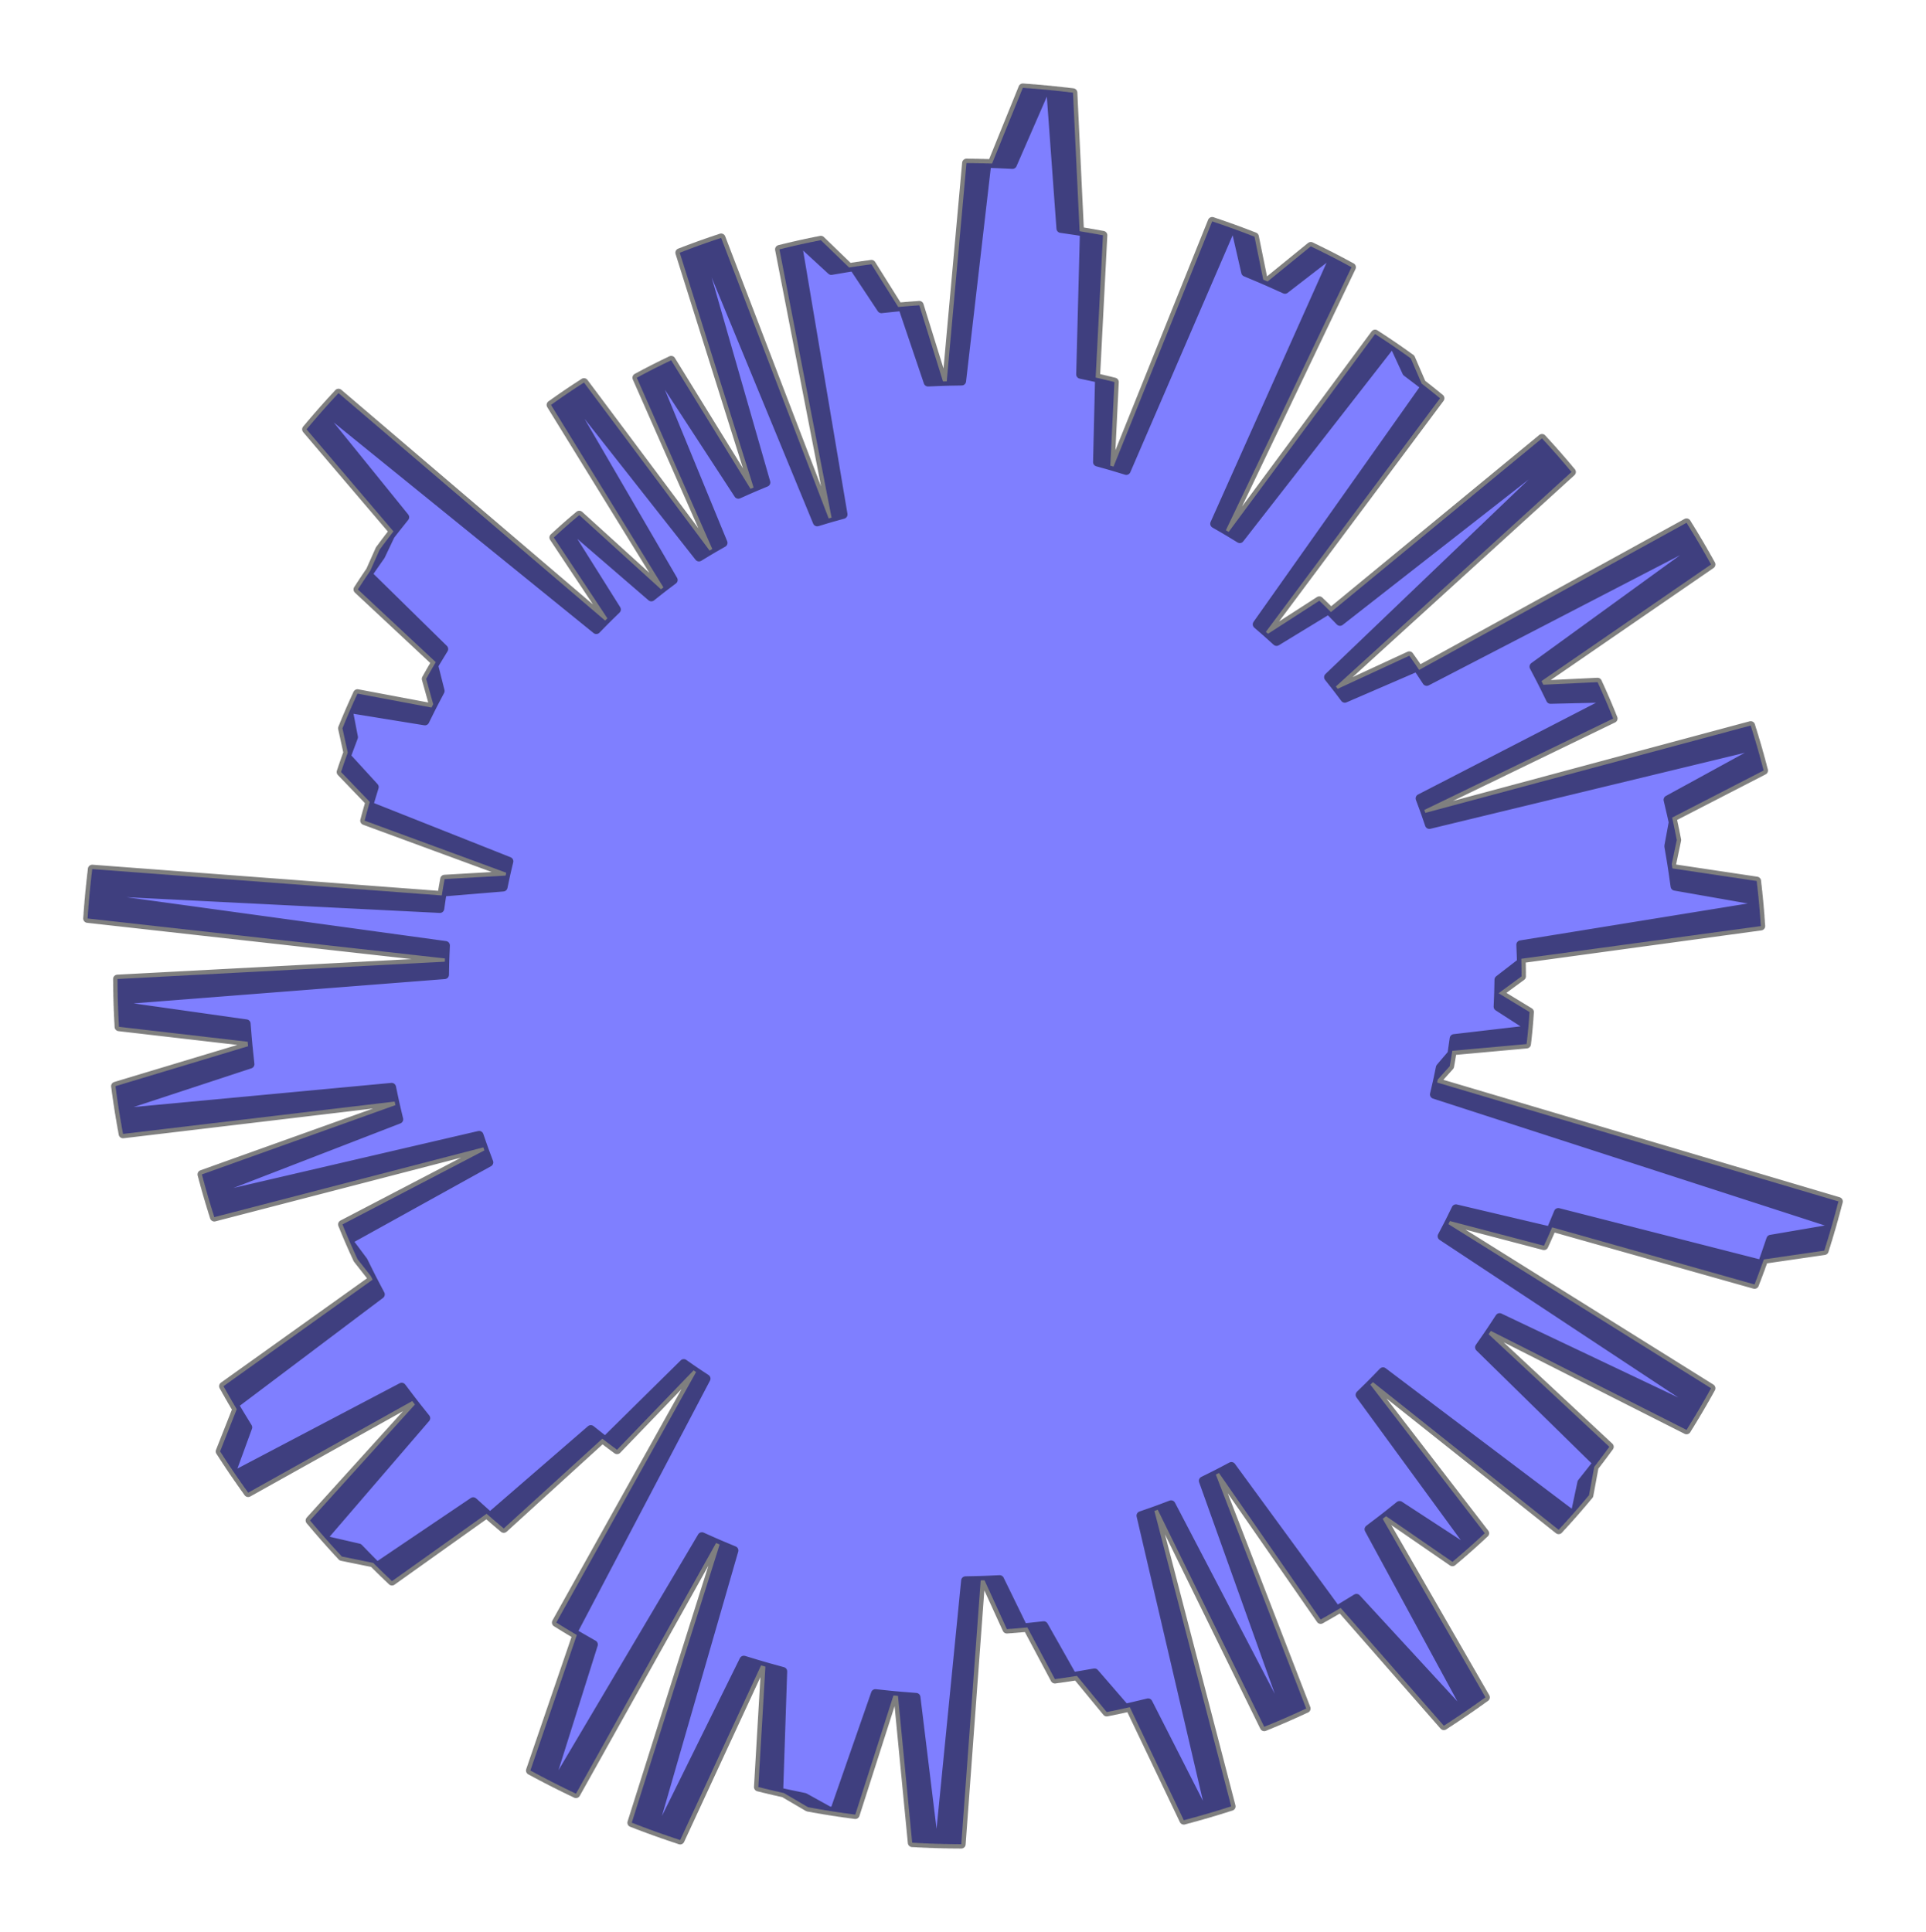 <?xml version="1.0" encoding="utf-8" standalone="no"?>
<!DOCTYPE svg PUBLIC "-//W3C//DTD SVG 1.1//EN"
  "http://www.w3.org/Graphics/SVG/1.1/DTD/svg11.dtd">
<svg xmlns:xlink="http://www.w3.org/1999/xlink" width="331.575pt" height="332.64pt" viewBox="0 0 331.575 332.64" xmlns="http://www.w3.org/2000/svg" version="1.1">
 <defs>
  <style type="text/css">*{stroke-linejoin: round; stroke-linecap: butt}</style>
 </defs>
 <g id="figure_1">
  <g id="patch_1">
   <path d="M 0 332.64 
L 331.575 332.64 
L 331.575 0 
L 0 0 
L 0 332.64 
z
" style="fill: none"/>
  </g>
  <g id="axes_1">
   <g id="patch_2">
    <path d="M 261.95 168.101 
L 261.902 165.075 
L 303.139 159.447 
L 302.799 155.13 
L 288.354 152.594 
L 287.805 148.746 
L 288.673 144.623 
L 287.874 140.769 
L 303.623 132.658 
L 302.441 128.34 
L 246.072 141.967 
L 245.21 139.454 
L 277.724 123.709 
L 276.273 120.209 
L 266.928 120.425 
L 265.379 117.266 
L 294.572 97.183 
L 292.278 93.167 
L 245.621 117.335 
L 243.985 114.848 
L 231.518 120.237 
L 229.98 118.193 
L 270.549 81.262 
L 267.767 78.009 
L 230.692 107.002 
L 228.738 104.99 
L 219.767 110.459 
L 217.928 108.788 
L 247.917 68.571 
L 244.747 66.036 
L 242.877 61.702 
L 239.493 59.328 
L 213.437 92.754 
L 211.044 91.291 
L 232.68 46.004 
L 228.808 43.959 
L 221.218 49.827 
L 217.472 48.141 
L 215.972 40.752 
L 211.943 39.235 
L 193.901 81.016 
L 191.149 80.173 
L 191.856 65.773 
L 188.625 65.002 
L 189.884 40.505 
L 185.86 39.809 
L 184.724 15.951 
L 179.931 15.429 
L 174.308 28.332 
L 169.909 28.131 
L 165.565 65.619 
L 162.343 65.675 
L 158.268 52.561 
L 154.639 52.852 
L 150.027 45.498 
L 146.18 46.053 
L 141.316 41.35 
L 137.343 42.18 
L 145.154 88.577 
L 142.664 89.263 
L 124.148 40.953 
L 120.171 42.323 
L 131.867 83.065 
L 129.21 84.171 
L 115.55 62.024 
L 112.239 63.654 
L 124.492 93.463 
L 122.166 94.796 
L 100.535 65.859 
L 97.353 67.96 
L 115.915 99.858 
L 113.794 101.457 
L 99.724 88.684 
L 97.259 90.798 
L 106.137 104.939 
L 104.18 106.844 
L 58.275 67.679 
L 55.171 71.107 
L 69.691 89.049 
L 67.253 92.108 
L 65.547 95.7 
L 63.32 98.886 
L 76.411 111.742 
L 74.683 114.578 
L 75.791 118.967 
L 74.291 121.819 
L 61.541 119.418 
L 60.062 122.718 
L 60.872 126.921 
L 59.629 130.238 
L 64.448 135.51 
L 63.474 138.71 
L 87.623 148.288 
L 87.039 150.753 
L 76.537 151.36 
L 76.055 154.173 
L 15.877 149.63 
L 15.37 154.35 
L 76.703 162.775 
L 76.58 165.577 
L 20.219 168.558 
L 20.306 173.133 
L 42.392 176.257 
L 42.71 180.131 
L 19.875 187.011 
L 20.541 191.587 
L 67.429 187.192 
L 68.078 190.273 
L 34.755 202.203 
L 35.892 206.304 
L 82.491 195.464 
L 83.393 198.068 
L 58.954 210.811 
L 60.349 214.147 
L 62.556 217.102 
L 64.148 220.321 
L 38.474 238.664 
L 40.755 242.631 
L 37.889 249.896 
L 40.524 253.875 
L 69.16 238.819 
L 71.431 241.82 
L 53.367 261.781 
L 56.368 265.268 
L 61.75 266.507 
L 64.895 269.728 
L 81.472 258.538 
L 84.357 261.143 
L 101.713 246.117 
L 104.198 248.091 
L 117.717 234.751 
L 119.836 236.228 
L 95.766 279.359 
L 99.299 281.504 
L 91.304 304.837 
L 95.64 307.11 
L 120.839 264.561 
L 123.894 265.924 
L 108.762 313.822 
L 113.372 315.541 
L 128.049 285.822 
L 131.769 286.948 
L 130.552 307.68 
L 134.958 308.717 
L 139.109 311.153 
L 143.62 311.92 
L 150.704 291.576 
L 154.593 291.987 
L 157.039 317.267 
L 161.733 317.467 
L 166.217 272.146 
L 169.489 272.079 
L 173.337 280.495 
L 176.868 280.2 
L 181.608 289.102 
L 185.405 288.543 
L 190.535 294.774 
L 194.506 293.931 
L 203.803 313.396 
L 208.352 312.127 
L 196.412 260.949 
L 199.316 259.938 
L 217.647 297.309 
L 221.684 295.612 
L 207.145 254.953 
L 209.855 253.608 
L 227.359 278.837 
L 230.811 276.845 
L 248.568 297.126 
L 252.584 294.458 
L 235.67 263.295 
L 238.629 261.049 
L 250.048 268.912 
L 253.176 266.211 
L 234.133 240.152 
L 236.365 237.966 
L 268.334 263.393 
L 271.28 260.119 
L 272.304 255.269 
L 274.992 251.875 
L 254.695 231.974 
L 256.659 229.145 
L 290.353 246.194 
L 292.747 242.237 
L 248.251 212.849 
L 249.617 210.232 
L 265.806 214.481 
L 267.215 211.312 
L 302.06 221.149 
L 303.66 216.836 
L 314.07 215.322 
L 315.481 210.635 
L 246.927 188.428 
L 247.526 185.864 
L 249.583 183.568 
L 250.028 180.923 
L 262.817 179.759 
L 263.135 176.7 
L 257.89 173.323 
L 258.009 170.423 
L 261.948 167.495 
L 261.881 164.47 
L 303.082 158.583 
L 302.715 154.269 
L 288.254 151.823 
L 287.681 147.978 
L 288.523 143.851 
L 287.7 140.001 
L 303.398 131.791 
L 302.188 127.48 
L 245.906 141.462 
L 245.029 138.954 
L 277.443 123.005 
L 275.97 119.515 
L 266.626 119.789 
L 265.057 116.64 
L 294.123 96.374 
L 291.804 92.373 
L 245.3 116.833 
L 243.648 114.357 
L 231.215 119.825 
L 229.665 117.789 
L 270.001 80.604 
L 267.198 77.369 
L 230.306 106.595 
L 228.34 104.595 
L 219.404 110.12 
L 217.554 108.461 
L 247.29 68.056 
L 244.104 65.541 
L 242.206 61.218 
L 238.808 58.867 
L 212.962 92.455 
L 210.56 91.007 
L 231.911 45.585 
L 228.026 43.565 
L 220.473 49.481 
L 216.717 47.818 
L 215.17 40.438 
L 211.131 38.947 
L 193.353 80.84 
L 190.596 80.015 
L 191.212 65.611 
L 187.977 64.86 
L 189.081 40.356 
L 185.053 39.685 
L 183.767 15.835 
L 178.97 15.343 
L 173.429 28.281 
L 169.029 28.108 
L 164.921 65.622 
L 161.699 65.698 
L 157.541 52.61 
L 153.914 52.924 
L 149.256 45.599 
L 145.412 46.178 
L 140.52 41.506 
L 136.552 42.361 
L 144.654 88.708 
L 142.168 89.41 
L 123.349 41.217 
L 119.381 42.612 
L 131.332 83.279 
L 128.682 84.403 
L 114.884 62.342 
L 111.584 63.993 
L 124.023 93.724 
L 121.705 95.072 
L 99.893 66.272 
L 96.724 68.392 
L 115.487 100.172 
L 113.376 101.785 
L 99.226 89.101 
L 96.775 91.231 
L 105.74 105.315 
L 103.796 107.232 
L 57.646 68.357 
L 54.563 71.804 
L 69.196 89.655 
L 66.777 92.729 
L 65.093 96.332 
L 62.887 99.531 
L 76.058 112.305 
L 74.348 115.152 
L 75.484 119.534 
L 74.002 122.395 
L 61.237 120.075 
L 59.779 123.384 
L 60.615 127.581 
L 59.393 130.906 
L 64.245 136.148 
L 63.291 139.354 
L 87.5 148.779 
L 86.932 151.249 
L 76.434 151.921 
L 75.969 154.737 
L 15.763 150.572 
L 15.286 155.296 
L 76.672 163.335 
L 76.566 166.138 
L 20.225 169.473 
L 20.34 174.048 
L 42.446 177.033 
L 42.788 180.905 
L 19.997 187.928 
L 20.692 192.5 
L 67.551 187.81 
L 68.219 190.887 
L 34.973 203.026 
L 36.135 207.12 
L 82.665 195.987 
L 83.583 198.585 
L 59.224 211.481 
L 60.641 214.809 
L 62.866 217.75 
L 64.478 220.959 
L 38.92 239.463 
L 41.226 243.415 
L 38.406 250.699 
L 41.066 254.661 
L 69.607 239.425 
L 71.897 242.412 
L 53.958 262.486 
L 56.981 265.954 
L 62.371 267.159 
L 65.536 270.36 
L 82.042 259.066 
L 84.944 261.653 
L 102.205 246.518 
L 104.702 248.476 
L 118.137 235.052 
L 120.266 236.515 
L 96.467 279.797 
L 100.013 281.919 
L 92.165 305.302 
L 96.515 307.548 
L 121.446 264.841 
L 124.51 266.186 
L 109.679 314.178 
L 114.3 315.868 
L 128.79 286.056 
L 132.517 287.159 
L 131.431 307.899 
L 135.843 308.908 
L 140.009 311.318 
L 144.525 312.056 
L 151.481 291.668 
L 155.373 292.055 
L 157.977 317.319 
L 162.673 317.489 
L 166.872 272.14 
L 170.142 272.053 
L 174.044 280.445 
L 177.572 280.127 
L 182.369 289 
L 186.162 288.417 
L 191.332 294.615 
L 195.297 293.748 
L 204.716 313.154 
L 209.257 311.856 
L 196.996 260.754 
L 199.893 259.725 
L 218.458 296.98 
L 222.485 295.258 
L 207.69 254.691 
L 210.392 253.329 
L 228.055 278.447 
L 231.493 276.433 
L 249.378 296.603 
L 253.377 293.909 
L 236.267 262.853 
L 239.212 260.589 
L 250.68 268.38 
L 253.791 265.659 
L 234.585 239.72 
L 236.803 237.52 
L 268.932 262.745 
L 271.857 259.454 
L 272.85 254.597 
L 275.517 251.186 
L 255.095 231.413 
L 257.041 228.572 
L 290.842 245.409 
L 293.211 241.437 
L 248.531 212.329 
L 249.881 209.704 
L 266.096 213.851 
L 267.485 210.673 
L 302.391 220.29 
L 303.964 215.967 
L 314.364 214.388 
L 315.746 209.692 
L 247.053 187.917 
L 247.636 185.35 
L 249.679 183.04 
L 250.107 180.393 
L 262.888 179.148 
L 263.188 176.087 
L 257.921 172.743 
L 258.022 169.842 
L 261.942 166.89 
L 261.856 163.866 
L 303.02 157.719 
L 302.625 153.407 
L 288.149 151.052 
L 287.552 147.212 
L 288.368 143.079 
L 287.521 139.235 
L 303.167 130.926 
L 301.93 126.623 
L 245.737 140.958 
L 244.844 138.456 
L 277.157 122.304 
L 275.662 118.823 
L 266.32 119.155 
L 264.731 116.017 
L 293.669 95.568 
L 291.326 91.581 
L 244.976 116.334 
L 243.309 113.868 
L 230.91 119.414 
L 229.347 117.388 
L 269.449 79.95 
L 266.626 76.732 
L 229.918 106.19 
L 227.94 104.202 
L 219.038 109.784 
L 217.178 108.136 
L 246.659 67.545 
L 243.457 65.05 
L 241.532 60.739 
L 238.119 58.409 
L 212.486 92.159 
L 210.075 90.727 
L 231.139 45.171 
L 227.241 43.175 
L 219.726 49.139 
L 215.959 47.5 
L 214.366 40.13 
L 210.318 38.664 
L 192.804 80.668 
L 190.041 79.86 
L 190.567 65.453 
L 187.327 64.723 
L 188.277 40.212 
L 184.245 39.566 
L 182.809 15.724 
L 178.009 15.262 
L 172.55 28.235 
L 168.148 28.09 
L 164.276 65.629 
L 161.055 65.726 
L 156.815 52.664 
L 153.19 53.001 
L 148.486 45.705 
L 144.646 46.308 
L 139.724 41.667 
L 135.761 42.547 
L 144.155 88.842 
L 141.674 89.56 
L 122.552 41.486 
L 118.593 42.906 
L 130.8 83.497 
L 128.157 84.637 
L 114.22 62.664 
L 110.93 64.336 
L 123.556 93.987 
L 121.247 95.35 
L 99.254 66.688 
L 96.099 68.828 
L 115.061 100.489 
L 112.96 102.116 
L 98.73 89.52 
L 96.292 91.666 
L 105.347 105.693 
L 103.414 107.623 
L 57.02 69.039 
L 53.959 72.506 
L 68.705 90.264 
L 66.305 93.353 
L 64.644 96.966 
L 62.457 100.179 
L 75.709 112.87 
L 74.017 115.727 
L 75.18 120.102 
L 73.716 122.973 
L 60.937 120.733 
L 59.499 124.051 
L 60.362 128.243 
L 59.161 131.576 
L 64.046 136.786 
L 63.112 139.999 
L 87.38 149.272 
L 86.827 151.745 
L 76.334 152.483 
L 75.887 155.302 
L 15.656 151.516 
L 15.209 156.243 
L 76.643 163.895 
L 76.555 166.698 
L 20.237 170.389 
L 20.38 174.962 
L 42.505 177.808 
L 42.871 181.678 
L 20.124 188.844 
L 20.848 193.412 
L 67.677 188.427 
L 68.364 191.5 
L 35.195 203.848 
L 36.383 207.934 
L 82.842 196.509 
L 83.776 199.101 
L 59.499 212.15 
L 60.937 215.469 
L 63.18 218.396 
L 64.813 221.595 
L 39.371 240.259 
L 41.702 244.197 
L 38.928 251.498 
L 41.612 255.443 
L 70.057 240.028 
L 72.366 243 
L 54.554 263.187 
L 57.599 266.636 
L 62.996 267.807 
L 66.181 270.988 
L 82.616 259.591 
L 85.534 262.159 
L 102.7 246.916 
L 105.209 248.859 
L 118.559 235.35 
L 120.697 236.8 
L 97.171 280.23 
L 100.73 282.33 
L 93.03 305.762 
L 97.394 307.98 
L 122.056 265.118 
L 125.128 266.443 
L 110.599 314.527 
L 115.23 316.188 
L 129.533 286.286 
L 133.267 287.366 
L 132.311 308.112 
L 136.73 309.093 
L 140.91 311.477 
L 145.43 312.186 
L 152.258 291.755 
L 156.153 292.118 
L 158.916 317.365 
L 163.612 317.505 
L 167.526 272.131 
L 170.796 272.023 
L 174.751 280.39 
L 178.277 280.051 
L 183.129 288.892 
L 186.918 288.286 
L 192.127 294.452 
L 196.087 293.559 
L 205.627 312.906 
L 210.161 311.58 
L 197.578 260.556 
L 200.469 259.509 
L 219.268 296.646 
L 223.283 294.899 
L 208.234 254.426 
L 210.927 253.046 
L 228.748 278.053 
L 232.174 276.017 
L 250.185 296.074 
L 254.167 293.355 
L 236.862 262.408 
L 239.792 260.125 
L 251.309 267.843 
L 254.403 265.103 
L 235.034 239.286 
L 237.238 237.072 
L 269.525 262.094 
L 272.429 258.784 
L 273.392 253.922 
L 276.038 250.494 
L 255.491 230.849 
L 257.42 227.996 
L 291.326 244.62 
L 293.669 240.633 
L 248.808 211.808 
L 250.141 209.174 
L 266.382 213.219 
L 267.75 210.032 
L 302.716 219.43 
L 304.263 215.097 
L 314.652 213.453 
L 316.004 208.748 
L 247.177 187.405 
L 247.743 184.834 
L 249.771 182.512 
L 250.182 179.862 
L 262.956 178.536 
L 263.236 175.474 
L 257.949 172.164 
L 258.031 169.262 
L 261.933 166.285 
L 261.828 163.261 
L 302.952 156.856 
L 302.53 152.547 
L 288.039 150.283 
L 287.418 146.446 
L 288.208 142.308 
L 287.337 138.469 
L 302.93 130.062 
L 301.666 125.767 
L 245.564 140.456 
L 244.656 137.959 
L 276.867 121.604 
L 275.35 118.132 
L 266.01 118.524 
L 264.402 115.395 
L 293.211 94.765 
L 290.842 90.793 
L 244.649 115.837 
L 242.966 113.381 
L 230.603 119.005 
L 229.027 116.989 
L 268.892 79.299 
L 266.049 76.1 
L 229.527 105.787 
L 227.536 103.812 
L 218.67 109.45 
L 216.8 107.814 
L 246.025 67.038 
L 242.808 64.563 
L 240.856 60.265 
L 237.428 57.956 
L 212.007 91.867 
L 209.587 90.449 
L 230.365 44.762 
L 226.455 42.791 
L 218.977 48.801 
L 215.2 47.186 
L 213.56 39.826 
L 209.503 38.386 
L 192.253 80.5 
L 189.486 79.709 
L 189.92 65.299 
L 186.676 64.589 
L 187.472 40.072 
L 183.436 39.452 
L 181.85 15.62 
L 177.048 15.188 
L 171.67 28.195 
L 167.268 28.077 
L 163.632 65.641 
L 160.411 65.757 
L 156.089 52.722 
L 152.466 53.082 
L 147.716 45.816 
L 143.88 46.443 
L 138.929 41.833 
L 134.972 42.738 
L 143.657 88.979 
L 141.18 89.712 
L 121.757 41.76 
L 117.806 43.205 
L 130.268 83.719 
L 127.633 84.875 
L 113.557 62.99 
L 110.278 64.682 
L 123.091 94.254 
L 120.79 95.631 
L 98.618 67.108 
L 95.476 69.268 
L 114.636 100.809 
L 112.546 102.449 
L 98.237 89.943 
L 95.813 92.104 
L 104.955 106.074 
L 103.035 108.016 
L 56.399 69.724 
L 53.36 73.21 
L 68.217 90.875 
L 65.837 93.98 
L 64.199 97.603 
L 62.032 100.83 
L 75.364 113.437 
L 73.689 116.305 
L 74.88 120.673 
L 73.434 123.553 
L 60.641 121.393 
L 59.224 124.72 
L 60.113 128.907 
L 58.933 132.247 
L 63.851 137.427 
L 62.937 140.645 
L 87.264 149.765 
L 86.726 152.241 
L 76.237 153.046 
L 75.808 155.867 
L 15.555 152.46 
L 15.137 157.19 
L 76.619 164.456 
L 76.548 167.259 
L 20.254 171.304 
L 20.426 175.876 
L 42.568 178.583 
L 42.959 182.45 
L 20.258 189.759 
L 21.01 194.322 
L 67.807 189.043 
L 68.513 192.111 
L 35.422 204.668 
L 36.636 208.747 
L 83.022 197.03 
L 83.973 199.616 
L 59.779 212.818 
L 61.237 216.127 
L 63.499 219.039 
L 65.151 222.229 
L 39.828 241.053 
L 42.184 244.975 
L 39.455 252.294 
L 42.164 256.222 
L 70.511 240.628 
L 72.839 243.586 
L 55.154 263.885 
L 58.22 267.314 
L 63.625 268.452 
L 66.831 271.612 
L 83.193 260.112 
L 86.127 262.661 
L 103.197 247.311 
L 105.718 249.238 
L 118.983 235.645 
L 121.13 237.082 
L 97.878 280.659 
L 101.45 282.737 
L 93.897 306.217 
L 98.275 308.407 
L 122.667 265.39 
L 125.747 266.696 
L 111.521 314.871 
L 116.163 316.503 
L 130.277 286.512 
L 134.017 287.568 
L 133.192 308.319 
L 137.617 309.273 
L 141.812 311.63 
L 146.337 312.311 
L 153.036 291.837 
L 156.933 292.175 
L 159.855 317.405 
L 164.552 317.516 
L 168.18 272.118 
L 171.45 271.989 
L 175.457 280.331 
L 178.981 279.97 
L 183.888 288.781 
L 187.674 288.15 
L 192.921 294.283 
L 196.875 293.366 
L 206.537 312.652 
L 211.062 311.297 
L 198.159 260.354 
L 201.043 259.288 
L 220.075 296.306 
L 224.079 294.534 
L 208.776 254.157 
L 211.461 252.76 
L 229.438 277.655 
L 232.851 275.597 
L 250.988 295.541 
L 254.953 292.797 
L 237.454 261.959 
L 240.369 259.657 
L 251.935 267.303 
L 255.011 264.544 
L 235.48 238.849 
L 237.67 236.62 
L 270.114 261.44 
L 272.997 258.111 
L 273.93 253.243 
L 276.554 249.799 
L 255.884 230.284 
L 257.795 227.418 
L 291.804 243.829 
L 294.123 239.827 
L 249.081 211.284 
L 250.397 208.642 
L 266.663 212.585 
L 268.012 209.389 
L 303.036 218.567 
L 304.555 214.225 
L 314.934 212.515 
L 316.257 207.802 
L 247.296 186.892 
L 247.847 184.318 
L 249.86 181.983 
L 250.255 179.33 
L 263.02 177.925 
L 263.28 174.861 
L 257.972 171.583 
L 258.036 168.681 
L 261.919 165.68 
L 261.796 162.657 
L 302.878 155.993 
L 302.43 151.686 
L 287.925 149.514 
L 287.28 145.681 
L 288.044 141.538 
L 287.148 137.705 
L 302.688 129.2 
L 301.397 124.913 
L 245.389 139.954 
L 244.465 137.463 
L 276.572 120.906 
L 275.033 117.444 
L 265.696 117.894 
L 264.068 114.775 
L 292.747 93.964 
L 290.353 90.007 
L 244.318 115.341 
L 242.621 112.896 
L 230.293 118.598 
L 228.704 116.592 
L 268.331 78.652 
L 265.468 75.47 
L 229.134 105.387 
L 227.131 103.425 
L 218.3 109.118 
L 216.42 107.494 
L 245.388 66.535 
L 242.155 64.08 
L 240.176 59.794 
L 236.734 57.507 
L 211.527 91.577 
L 209.098 90.175 
L 229.588 44.358 
L 225.665 42.411 
L 218.226 48.469 
L 214.438 46.877 
L 212.752 39.528 
L 208.686 38.113 
L 191.702 80.335 
L 188.929 79.561 
L 189.273 65.148 
L 186.025 64.459 
L 186.666 39.938 
L 182.626 39.343 
L 180.891 15.521 
L 176.086 15.12 
L 170.79 28.16 
L 166.387 28.07 
L 162.988 65.656 
L 159.768 65.793 
L 155.364 52.785 
L 151.743 53.168 
L 146.948 45.932 
L 143.116 46.583 
L 138.136 42.004 
L 134.184 42.934 
L 143.16 89.12 
L 140.688 89.868 
L 120.963 42.039 
L 117.022 43.509 
L 129.738 83.943 
L 127.11 85.117 
L 112.897 63.32 
L 109.629 65.033 
L 122.628 94.524 
L 120.335 95.915 
L 97.984 67.532 
L 94.855 69.711 
L 114.214 101.132 
L 112.134 102.785 
L 97.747 90.369 
L 95.337 92.545 
L 104.567 106.458 
L 102.659 108.411 
L 55.783 70.414 
L 52.766 73.919 
L 67.733 91.49 
L 65.373 94.609 
L 63.757 98.243 
L 61.611 101.484 
L 75.021 114.006 
L 73.366 116.885 
L 74.584 121.245 
L 73.156 124.134 
L 60.349 122.055 
L 58.954 125.391 
L 59.869 129.572 
L 58.71 132.919 
L 63.66 138.068 
L 62.767 141.292 
L 87.15 150.259 
L 86.628 152.738 
L 76.144 153.609 
L 75.733 156.433 
L 15.459 153.405 
L 15.072 158.137 
L 76.598 165.016 
L 76.545 167.82 
L 20.277 172.218 
L 20.478 176.79 
L 42.637 179.357 
L 43.051 183.222 
L 20.397 190.674 
L 21.178 195.232 
L 67.94 189.658 
L 68.666 192.722 
L 35.655 205.487 
L 36.895 209.558 
L 83.206 197.549 
L 84.173 200.129 
L 60.062 213.483 
L 61.541 216.783 
L 63.821 219.681 
L 65.493 222.86 
L 40.289 241.843 
L 42.669 245.751 
L 39.987 253.086 
L 42.721 256.998 
L 70.969 241.226 
L 73.315 244.169 
L 55.759 264.578 
L 58.847 267.988 
L 64.258 269.092 
L 67.483 272.232 
L 83.773 260.629 
L 86.723 263.16 
L 103.696 247.702 
L 106.23 249.613 
L 119.409 235.938 
L 121.565 237.361 
L 98.587 281.084 
L 102.172 283.139 
L 94.767 306.666 
L 99.159 308.829 
L 123.28 265.659 
L 126.368 266.946 
L 112.445 315.209 
L 117.097 316.812 
L 131.022 286.732 
L 134.769 287.765 
L 134.075 308.521 
L 138.505 309.447 
L 142.716 311.778 
L 147.244 312.43 
L 153.814 291.915 
L 157.713 292.228 
L 160.794 317.439 
L 165.492 317.52 
L 168.835 272.1 
L 172.103 271.951 
L 176.162 280.268 
L 179.684 279.884 
L 184.647 288.664 
L 188.429 288.01 
L 193.714 294.11 
L 197.662 293.167 
L 207.446 312.392 
L 211.962 311.009 
L 198.738 260.148 
L 201.616 259.064 
L 220.881 295.962 
L 224.874 294.165 
L 209.317 253.884 
L 211.992 252.471 
L 230.126 277.252 
L 233.526 275.173 
L 251.788 295.002 
L 255.735 292.233 
L 238.043 261.506 
L 240.944 259.186 
L 252.557 266.759 
L 255.616 263.98 
L 235.924 238.409 
L 238.1 236.167 
L 270.699 260.781 
L 273.561 257.435 
L 274.463 252.561 
L 277.065 249.1 
L 256.273 229.715 
L 258.166 226.838 
L 292.278 243.034 
L 294.572 239.018 
L 249.351 210.759 
L 250.651 208.109 
L 266.941 211.949 
L 268.27 208.745 
L 303.351 217.702 
L 304.843 213.351 
L 315.211 211.576 
L 316.504 206.854 
L 247.413 186.379 
L 247.947 183.801 
L 249.945 181.453 
L 250.324 178.799 
L 263.079 177.312 
L 263.321 174.247 
L 257.992 171.003 
L 261.95 168.101 
z
" clip-path="url(#p91a94e5145)" style="fill: #0000ff; opacity: 0.5; stroke: #000000; stroke-width: 1.5; stroke-linejoin: miter"/>
   </g>
  </g>
 </g>
 <defs>
  <clipPath id="p91a94e5145">
   <rect x="0" y="-0" width="331.575" height="332.64"/>
  </clipPath>
 </defs>
</svg>
